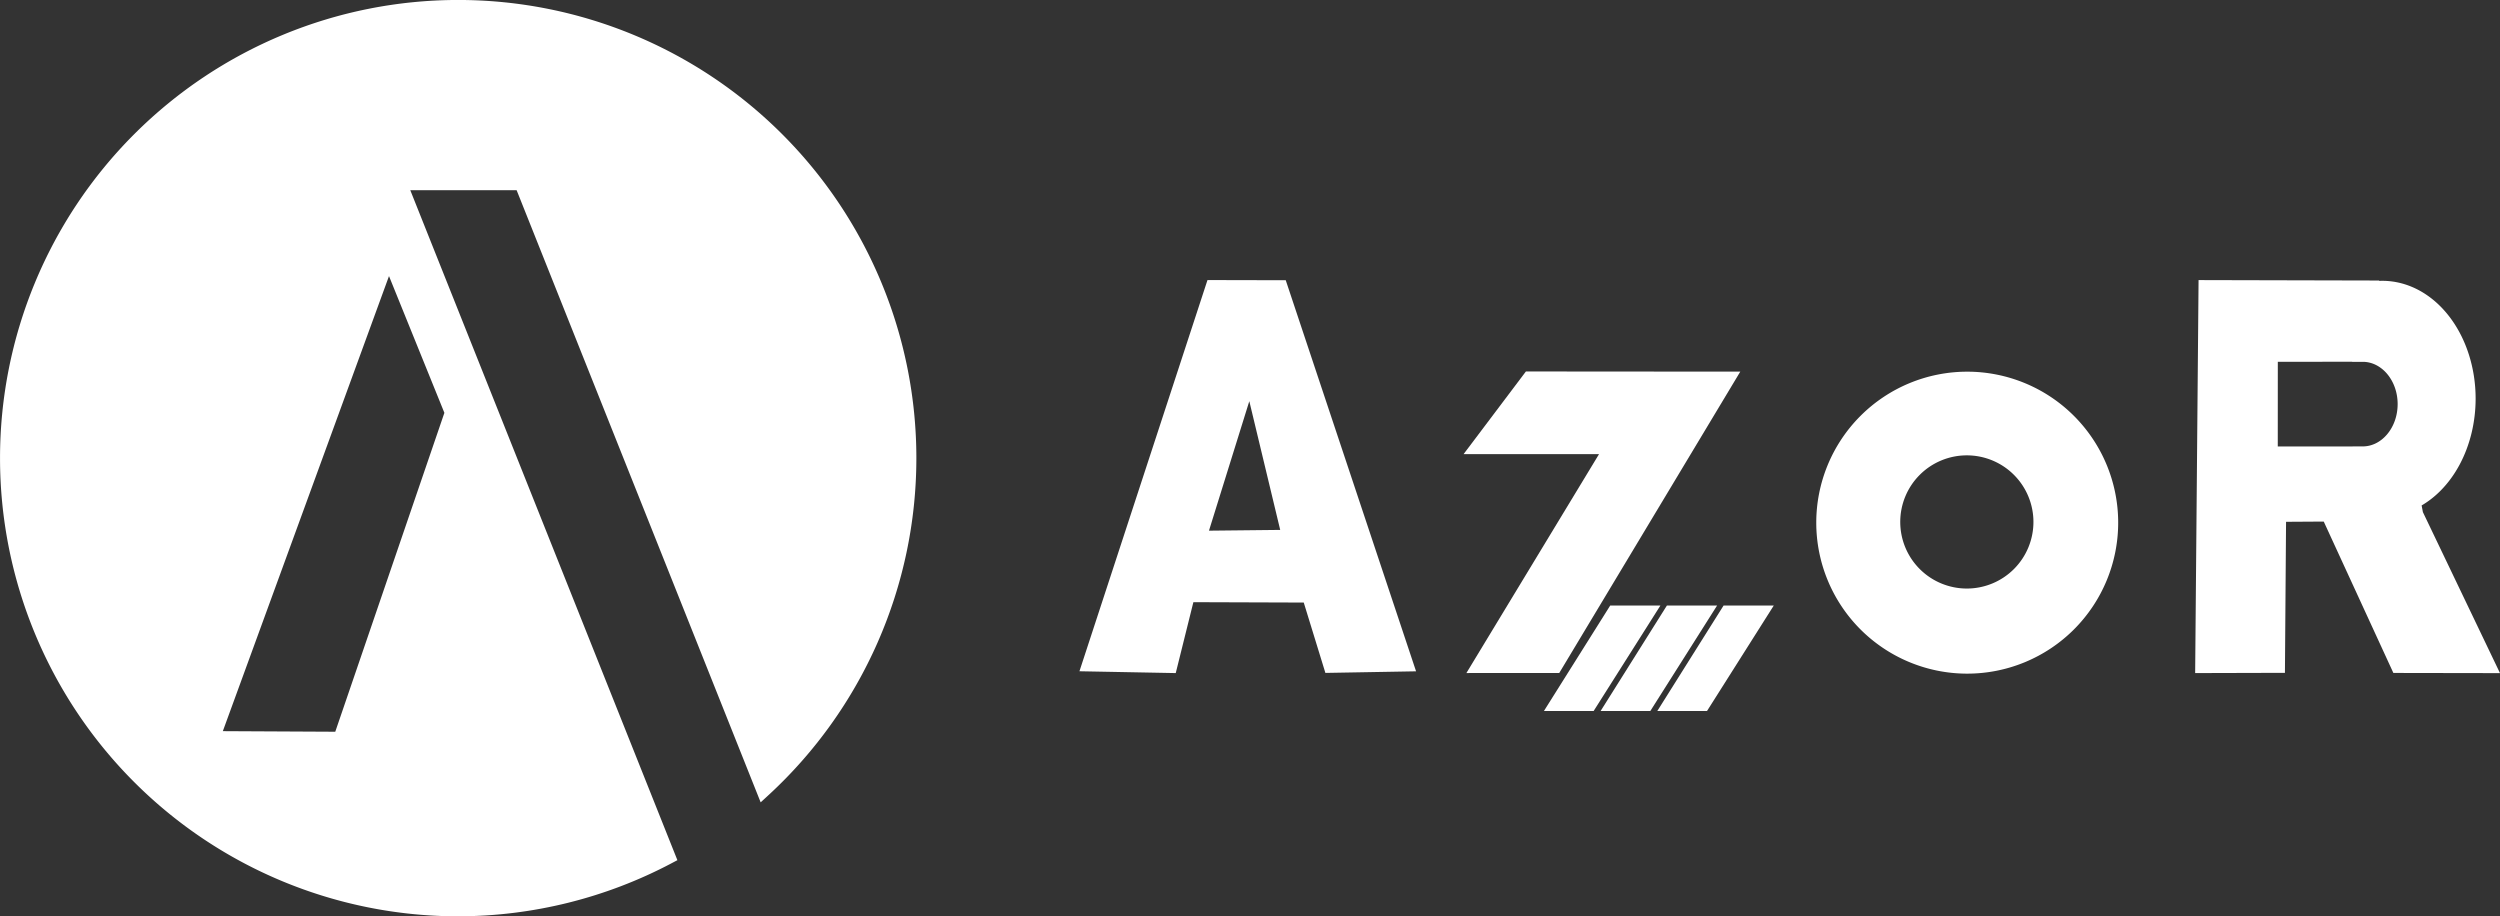 <?xml version="1.0" encoding="UTF-8" standalone="no"?>
<!-- Created with Inkscape (http://www.inkscape.org/) -->

<svg
   width="48.822mm"
   height="17.895mm"
   viewBox="0 0 48.822 17.895"
   version="1.1"
   id="svg5"
   inkscape:version="1.1 (c68e22c387, 2021-05-23)"
   sodipodi:docname="logo-footer.svg"
   inkscape:export-filename="C:\Users\User\Downloads\logo.png"
   inkscape:export-xdpi="96"
   inkscape:export-ydpi="96"
   xmlns:inkscape="http://www.inkscape.org/namespaces/inkscape"
   xmlns:sodipodi="http://sodipodi.sourceforge.net/DTD/sodipodi-0.dtd"
   xmlns="http://www.w3.org/2000/svg"
   xmlns:svg="http://www.w3.org/2000/svg">
  <rect x="0" y="0" width="48.822" height="17.895" fill="#333333" stroke="none"/>
  <sodipodi:namedview
     id="namedview7"
     pagecolor="#ffffff"
     bordercolor="#666666"
     borderopacity="1.0"
     inkscape:pageshadow="2"
     inkscape:pageopacity="0.0"
     inkscape:pagecheckerboard="0"
     inkscape:document-units="mm"
     showgrid="false"
     inkscape:zoom="2.8284272"
     inkscape:cx="139.12326"
     inkscape:cy="24.395183"
     inkscape:window-width="1366"
     inkscape:window-height="699"
     inkscape:window-x="0"
     inkscape:window-y="0"
     inkscape:window-maximized="1"
     inkscape:current-layer="layer1" />
  <defs
     id="defs2" />
  <g
     inkscape:label="Camada 1"
     inkscape:groupmode="layer"
     id="layer1"
     transform="translate(-74.193,-119.251)">
    <path
       id="path29"
       style="fill:#ffffff;fill-rule:evenodd;stroke:#ffffff;stroke-width:0.277"
       d="m 83.141,119.389 a 8.809,8.809 0 0 0 -8.809,8.809 8.809,8.809 0 0 0 8.809,8.809 8.809,8.809 0 0 0 4.106,-1.022 l -5.246,-13.158 h 2.375 l 4.726,11.855 a 8.809,8.809 0 0 0 2.848,-6.484 8.809,8.809 0 0 0 -8.809,-8.809 z m -1.358,4.868 1.236,3.052 -2.18,6.371 -2.501,-0.013 0.064,-0.151 z" />
    <path
       id="path1957-0"
       style="fill:#ffffff;stroke:#ffffff;stroke-width:0.277px;stroke-linecap:butt;stroke-linejoin:miter;stroke-opacity:1"
       d="m 97.874,124.859 -2.411,7.366 1.583,0.03 0.344,-1.383 2.366,0.008 0.422,1.372 1.478,-0.026 -2.454,-7.364 z m 0.618,2.077 h 0.205 l 0.672,2.8 -1.755,0.019 z" />
    <path
       style="fill:#ffffff;stroke:#ffffff;stroke-width:0.277px;stroke-linecap:butt;stroke-linejoin:miter;stroke-opacity:1"
       d="m 104.061,126.644 3.873,0.003 -3.369,5.608 -1.489,10e-4 2.59,-4.275 h -2.613 z"
       id="path3063-4"
       sodipodi:nodetypes="ccccccc" />
    <path
       style="fill:#ffffff;stroke:#ffffff;stroke-width:0.277px;stroke-linecap:butt;stroke-linejoin:miter;stroke-opacity:1"
       d="m 105.715,131.215 -1.12,1.782 h 0.644 l 1.128,-1.782 z"
       id="path3871-5"
       sodipodi:nodetypes="ccccc" />
    <path
       style="fill:#ffffff;stroke:#ffffff;stroke-width:0.277px;stroke-linecap:butt;stroke-linejoin:miter;stroke-opacity:1"
       d="m 106.822,131.215 -1.12,1.782 h 0.644 l 1.128,-1.782 z"
       id="path3871-8-2"
       sodipodi:nodetypes="ccccc" />
    <path
       style="fill:#ffffff;stroke:#ffffff;stroke-width:0.277px;stroke-linecap:butt;stroke-linejoin:miter;stroke-opacity:1"
       d="m 107.929,131.215 -1.12,1.782 h 0.644 l 1.128,-1.782 z"
       id="path3871-8-8-5"
       sodipodi:nodetypes="ccccc" />
    <path
       id="path5233-0"
       style="fill:#ffffff;stroke:#ffffff;stroke-width:0.367"
       d="m 112.611,126.693 a 2.765,2.765 0 0 0 -2.765,2.765 2.765,2.765 0 0 0 2.765,2.765 2.765,2.765 0 0 0 2.764,-2.765 2.765,2.765 0 0 0 -2.764,-2.765 z m -0.008,1.267 a 1.484,1.484 0 0 1 1.484,1.484 1.484,1.484 0 0 1 -1.484,1.484 1.484,1.484 0 0 1 -1.484,-1.484 1.484,1.484 0 0 1 1.484,-1.484 z" />
    <path
       id="path5603-0"
       style="fill:#ffffff;stroke:#ffffff;stroke-width:0.282px;stroke-linecap:butt;stroke-linejoin:miter;stroke-opacity:1"
       d="m 117.268,124.862 -0.064,7.392 1.471,-0.004 0.022,-2.949 0.966,-0.006 1.36,2.957 1.768,0.003 -1.417,-2.959 -0.047,-0.249 a 1.682,2.16 0 0 0 1.071,-2.012 1.682,2.16 0 0 0 -1.682,-2.159 1.682,2.16 0 0 0 -0.179,0.013 l -0.003,-0.019 z m 2.887,1.312 -0.029,0.003 c 0.079,-10e-4 0.171,-5e-4 0.208,-5e-4 v -5.1e-4 c 0.455,2.4e-4 0.823,0.433 0.823,0.967 -2.6e-4,0.534 -0.369,0.967 -0.823,0.967 -0.038,8e-5 -0.125,0.001 -0.199,-5e-4 l 0.01,9.9e-4 h -1.611 l 10e-4,-1.934 z" />
  </g>
</svg>
